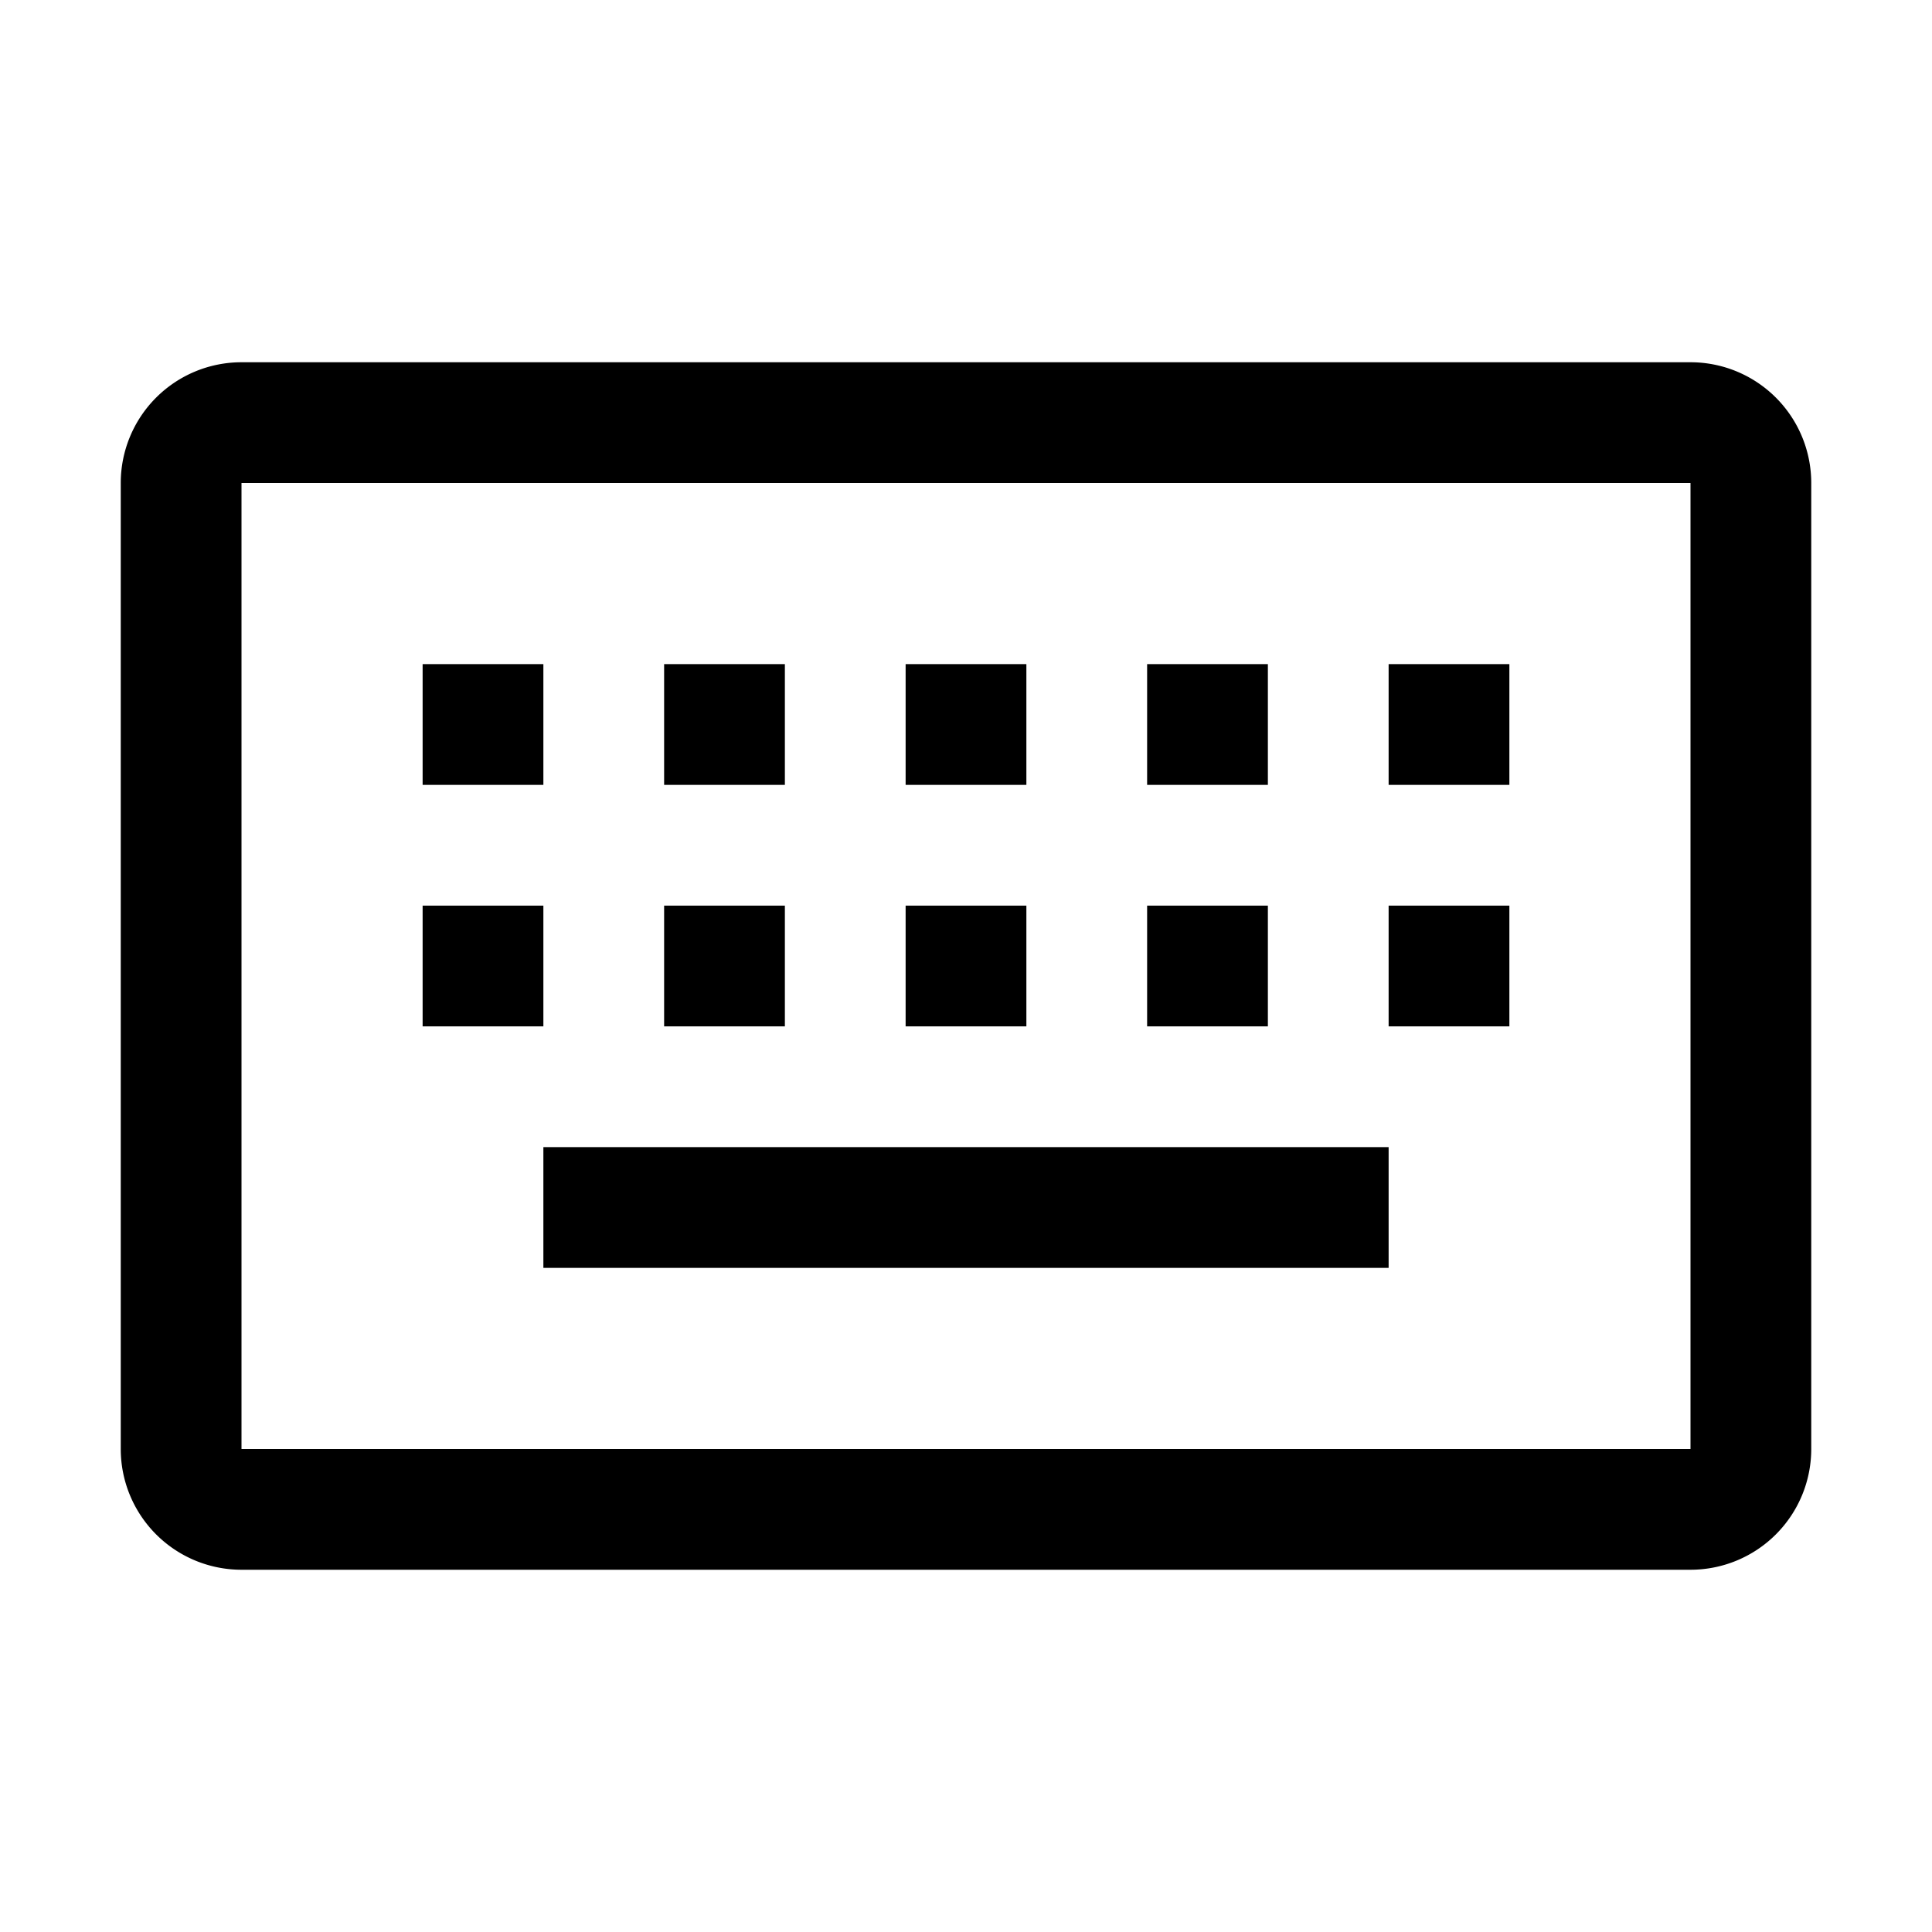 <svg width="24" height="24" fill="none" xmlns="http://www.w3.org/2000/svg"><path fill-rule="evenodd" clip-rule="evenodd" d="M3 18h18V6H3v12zM21 4.5H3A1.5 1.5 0 0 0 1.5 6v12A1.5 1.5 0 0 0 3 19.5h18a1.5 1.5 0 0 0 1.5-1.5V6A1.5 1.5 0 0 0 21 4.5z" fill="#000"/><path fill-rule="evenodd" clip-rule="evenodd" d="M6.75 15.75h10.5v-1.5H6.75v1.5zM5.25 9.75h1.5v-1.5h-1.5v1.5zM5.25 12.75h1.5v-1.5h-1.5v1.5zM8.25 9.75h1.5v-1.5h-1.5v1.5zM8.25 12.75h1.5v-1.5h-1.5v1.5zM11.25 9.75h1.5v-1.5h-1.5v1.5zM11.25 12.75h1.5v-1.5h-1.5v1.5zM14.25 9.75h1.5v-1.5h-1.5v1.5zM14.25 12.75h1.5v-1.5h-1.5v1.5zM17.25 9.75h1.5v-1.5h-1.5v1.5zM17.25 12.75h1.5v-1.5h-1.5v1.5z" fill="#000"/></svg>